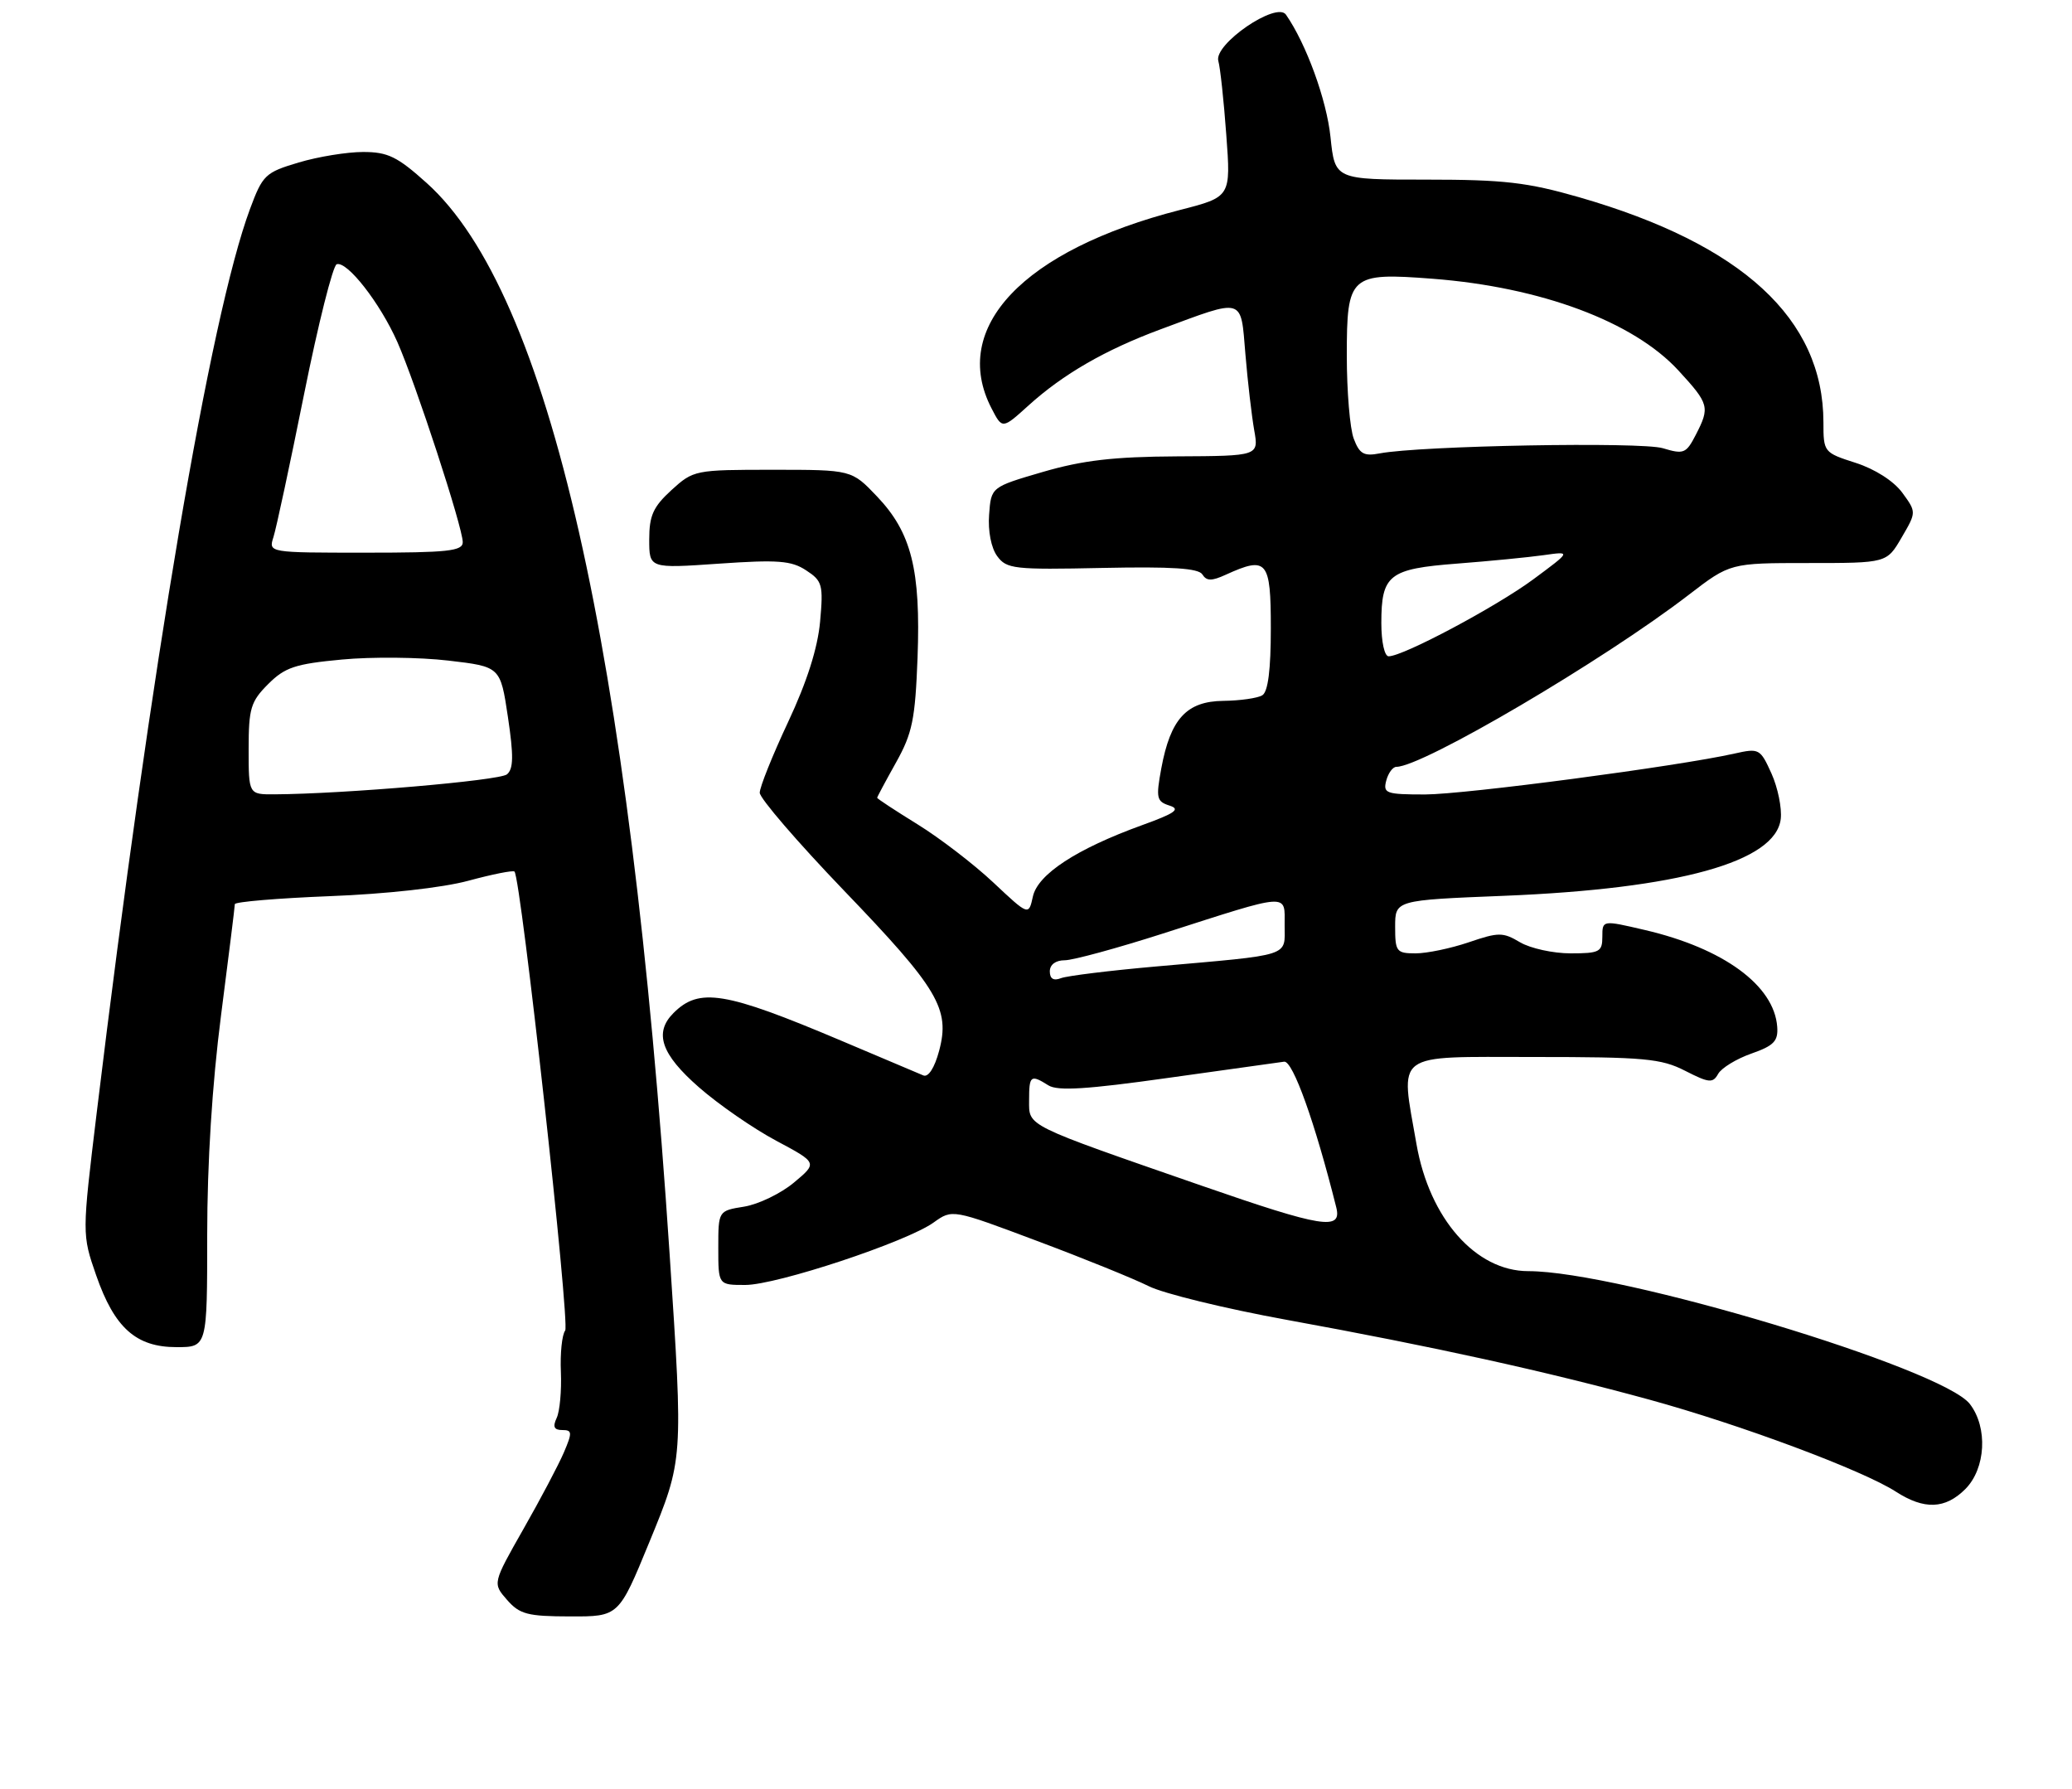 <?xml version="1.0" encoding="UTF-8" standalone="no"?>
<!DOCTYPE svg PUBLIC "-//W3C//DTD SVG 1.1//EN" "http://www.w3.org/Graphics/SVG/1.1/DTD/svg11.dtd" >
<svg xmlns="http://www.w3.org/2000/svg" xmlns:xlink="http://www.w3.org/1999/xlink" version="1.1" viewBox="0 0 300 259">
 <g >
 <path fill="currentColor"
d=" M 93.99 223.29 C 98.95 211.22 98.93 211.47 96.95 181.50 C 91.14 93.72 79.51 42.43 61.79 26.50 C 57.53 22.67 56.16 22.00 52.57 22.00 C 50.26 22.00 46.06 22.68 43.25 23.52 C 38.40 24.96 38.03 25.32 36.19 30.27 C 30.43 45.78 21.84 96.43 14.00 161.09 C 11.87 178.68 11.87 178.68 13.92 184.59 C 16.57 192.21 19.69 195.00 25.56 195.00 C 30.00 195.00 30.00 195.00 30.00 178.75 C 30.00 168.35 30.72 156.92 32.00 147.00 C 33.10 138.47 34.00 131.22 34.00 130.88 C 34.00 130.54 40.19 130.02 47.75 129.72 C 55.88 129.41 64.08 128.50 67.81 127.49 C 71.28 126.55 74.29 125.95 74.49 126.16 C 75.43 127.10 82.56 191.63 81.83 192.60 C 81.37 193.21 81.09 195.91 81.21 198.60 C 81.32 201.30 81.05 204.29 80.60 205.25 C 80.00 206.53 80.22 207.00 81.41 207.00 C 82.85 207.00 82.88 207.35 81.64 210.25 C 80.87 212.04 78.24 217.03 75.78 221.34 C 71.32 229.19 71.32 229.19 73.41 231.58 C 75.24 233.67 76.38 233.97 82.55 233.98 C 89.59 234.00 89.59 234.00 93.99 223.29 Z  M 284.55 215.55 C 287.52 212.57 287.84 206.64 285.21 203.23 C 281.24 198.07 234.47 184.00 221.27 184.00 C 213.67 184.00 206.97 176.39 205.09 165.62 C 202.74 152.10 201.53 153.00 222.04 153.00 C 238.09 153.00 240.51 153.22 243.99 155.00 C 247.46 156.77 248.00 156.82 248.77 155.44 C 249.25 154.59 251.41 153.27 253.57 152.51 C 256.82 151.37 257.47 150.71 257.32 148.64 C 256.89 142.65 249.54 137.27 238.16 134.62 C 232.00 133.18 232.00 133.18 232.00 135.59 C 232.00 137.79 231.59 138.00 227.40 138.00 C 224.88 138.00 221.59 137.28 220.09 136.40 C 217.60 134.92 216.99 134.92 212.65 136.40 C 210.06 137.28 206.60 138.00 204.97 138.00 C 202.19 138.00 202.00 137.75 202.00 134.15 C 202.00 130.30 202.00 130.30 217.75 129.67 C 243.05 128.65 257.11 124.75 257.83 118.54 C 258.01 116.97 257.41 114.02 256.49 111.97 C 254.86 108.37 254.70 108.28 251.13 109.08 C 242.96 110.92 212.11 114.99 206.34 115.00 C 200.68 115.00 200.23 114.84 200.71 113.00 C 201.00 111.90 201.66 111.00 202.18 111.00 C 205.97 111.00 232.16 95.60 244.50 86.11 C 250.50 81.50 250.50 81.50 261.84 81.50 C 273.18 81.50 273.18 81.50 275.33 77.81 C 277.48 74.13 277.48 74.13 275.42 71.31 C 274.18 69.63 271.48 67.90 268.68 67.00 C 264.06 65.52 264.01 65.45 264.01 61.12 C 263.99 46.15 252.27 35.36 228.64 28.55 C 221.13 26.39 217.75 26.00 206.53 26.00 C 193.28 26.00 193.28 26.00 192.64 19.84 C 192.08 14.44 189.12 6.33 186.19 2.12 C 184.82 0.16 175.70 6.41 176.40 8.83 C 176.67 9.75 177.19 14.55 177.55 19.50 C 178.22 28.50 178.22 28.50 170.86 30.39 C 148.16 36.20 137.51 47.41 143.56 59.11 C 145.12 62.13 145.12 62.13 148.93 58.68 C 153.94 54.15 160.03 50.64 168.01 47.68 C 180.28 43.13 179.62 42.94 180.32 51.27 C 180.65 55.25 181.23 60.19 181.59 62.25 C 182.26 66.00 182.26 66.00 170.38 66.06 C 161.25 66.11 156.77 66.63 151.00 68.31 C 143.50 70.50 143.50 70.50 143.21 74.50 C 143.03 76.87 143.51 79.32 144.38 80.50 C 145.74 82.36 146.81 82.48 159.59 82.21 C 169.67 82.00 173.53 82.25 174.09 83.15 C 174.69 84.12 175.43 84.13 177.48 83.19 C 183.46 80.47 184.00 81.11 184.00 90.94 C 184.00 96.94 183.60 100.13 182.77 100.64 C 182.09 101.06 179.55 101.42 177.13 101.45 C 171.80 101.51 169.47 104.05 168.14 111.23 C 167.35 115.52 167.46 116.01 169.33 116.61 C 170.97 117.13 170.16 117.71 165.34 119.45 C 155.87 122.88 150.26 126.55 149.55 129.77 C 148.94 132.55 148.94 132.55 143.83 127.75 C 141.02 125.11 136.08 121.32 132.86 119.33 C 129.64 117.34 127.00 115.61 127.00 115.48 C 127.00 115.36 128.23 113.06 129.73 110.38 C 132.10 106.14 132.51 104.15 132.85 95.20 C 133.32 82.49 131.97 77.10 126.99 71.87 C 123.31 68.00 123.31 68.00 111.88 68.00 C 100.62 68.00 100.40 68.05 97.22 70.94 C 94.57 73.37 94.00 74.63 94.00 78.09 C 94.00 82.29 94.00 82.29 104.10 81.59 C 112.62 81.00 114.59 81.15 116.72 82.56 C 119.07 84.09 119.22 84.64 118.74 89.98 C 118.39 93.82 116.84 98.69 114.11 104.51 C 111.85 109.33 110.00 113.94 110.00 114.75 C 110.00 115.55 115.47 121.90 122.15 128.86 C 135.87 143.13 137.60 146.05 135.97 152.12 C 135.31 154.58 134.41 155.97 133.69 155.67 C 133.04 155.40 127.66 153.12 121.75 150.62 C 104.95 143.52 101.24 142.91 97.51 146.64 C 94.66 149.49 95.72 152.60 101.19 157.38 C 104.04 159.88 109.08 163.36 112.38 165.12 C 118.38 168.32 118.38 168.32 114.94 171.19 C 113.06 172.76 109.82 174.32 107.76 174.66 C 104.00 175.26 104.00 175.26 104.00 180.63 C 104.00 186.00 104.00 186.00 107.90 186.00 C 112.46 186.00 131.27 179.77 135.19 176.95 C 137.89 175.02 137.89 175.02 150.19 179.64 C 156.96 182.17 164.21 185.12 166.31 186.17 C 168.40 187.23 177.40 189.43 186.31 191.05 C 207.67 194.94 223.77 198.49 238.77 202.59 C 252.01 206.22 269.67 212.81 274.50 215.92 C 278.61 218.57 281.64 218.45 284.55 215.55 Z  M 36.00 108.42 C 36.00 102.54 36.30 101.55 38.82 99.03 C 41.25 96.60 42.73 96.10 49.50 95.47 C 53.83 95.06 60.76 95.13 64.91 95.62 C 72.45 96.50 72.45 96.50 73.54 103.78 C 74.38 109.42 74.35 111.30 73.40 112.09 C 72.31 112.99 49.82 114.92 39.75 114.98 C 36.00 115.00 36.00 115.00 36.00 108.42 Z  M 39.59 77.75 C 39.99 76.51 41.99 67.19 44.03 57.04 C 46.07 46.89 48.20 38.43 48.75 38.25 C 50.26 37.75 55.03 43.86 57.53 49.50 C 60.19 55.51 67.00 76.34 67.00 78.48 C 67.00 79.77 64.85 80.00 52.93 80.00 C 38.87 80.00 38.87 80.00 39.59 77.75 Z  M 173.98 171.63 C 148.22 162.69 149.00 163.08 149.00 159.28 C 149.00 155.66 149.22 155.49 151.80 157.11 C 153.14 157.95 157.40 157.68 169.04 156.04 C 177.54 154.85 185.14 153.79 185.93 153.68 C 187.19 153.52 190.39 162.47 193.47 174.75 C 194.33 178.16 191.53 177.72 173.98 171.63 Z  M 152.00 140.61 C 152.00 139.63 152.84 139.00 154.16 139.00 C 155.35 139.00 161.76 137.25 168.41 135.12 C 186.98 129.16 186.00 129.23 186.00 133.94 C 186.00 138.54 187.22 138.15 167.37 139.90 C 160.69 140.49 154.51 141.25 153.62 141.59 C 152.54 142.01 152.00 141.68 152.00 140.61 Z  M 200.00 90.19 C 200.00 83.19 201.09 82.34 211.00 81.58 C 215.68 81.22 221.30 80.67 223.50 80.36 C 227.50 79.79 227.50 79.79 222.00 83.86 C 216.61 87.84 203.16 95.00 201.06 95.00 C 200.46 95.00 200.00 92.92 200.00 90.19 Z  M 196.01 63.51 C 195.45 62.06 195.00 56.64 195.00 51.47 C 195.00 39.84 195.45 39.43 207.43 40.35 C 223.11 41.56 236.49 46.55 243.00 53.61 C 247.48 58.48 247.60 58.93 245.51 62.98 C 244.13 65.65 243.77 65.79 240.76 64.88 C 237.60 63.93 205.64 64.51 199.76 65.63 C 197.48 66.07 196.84 65.71 196.01 63.51 Z "/>
</g>
</svg>